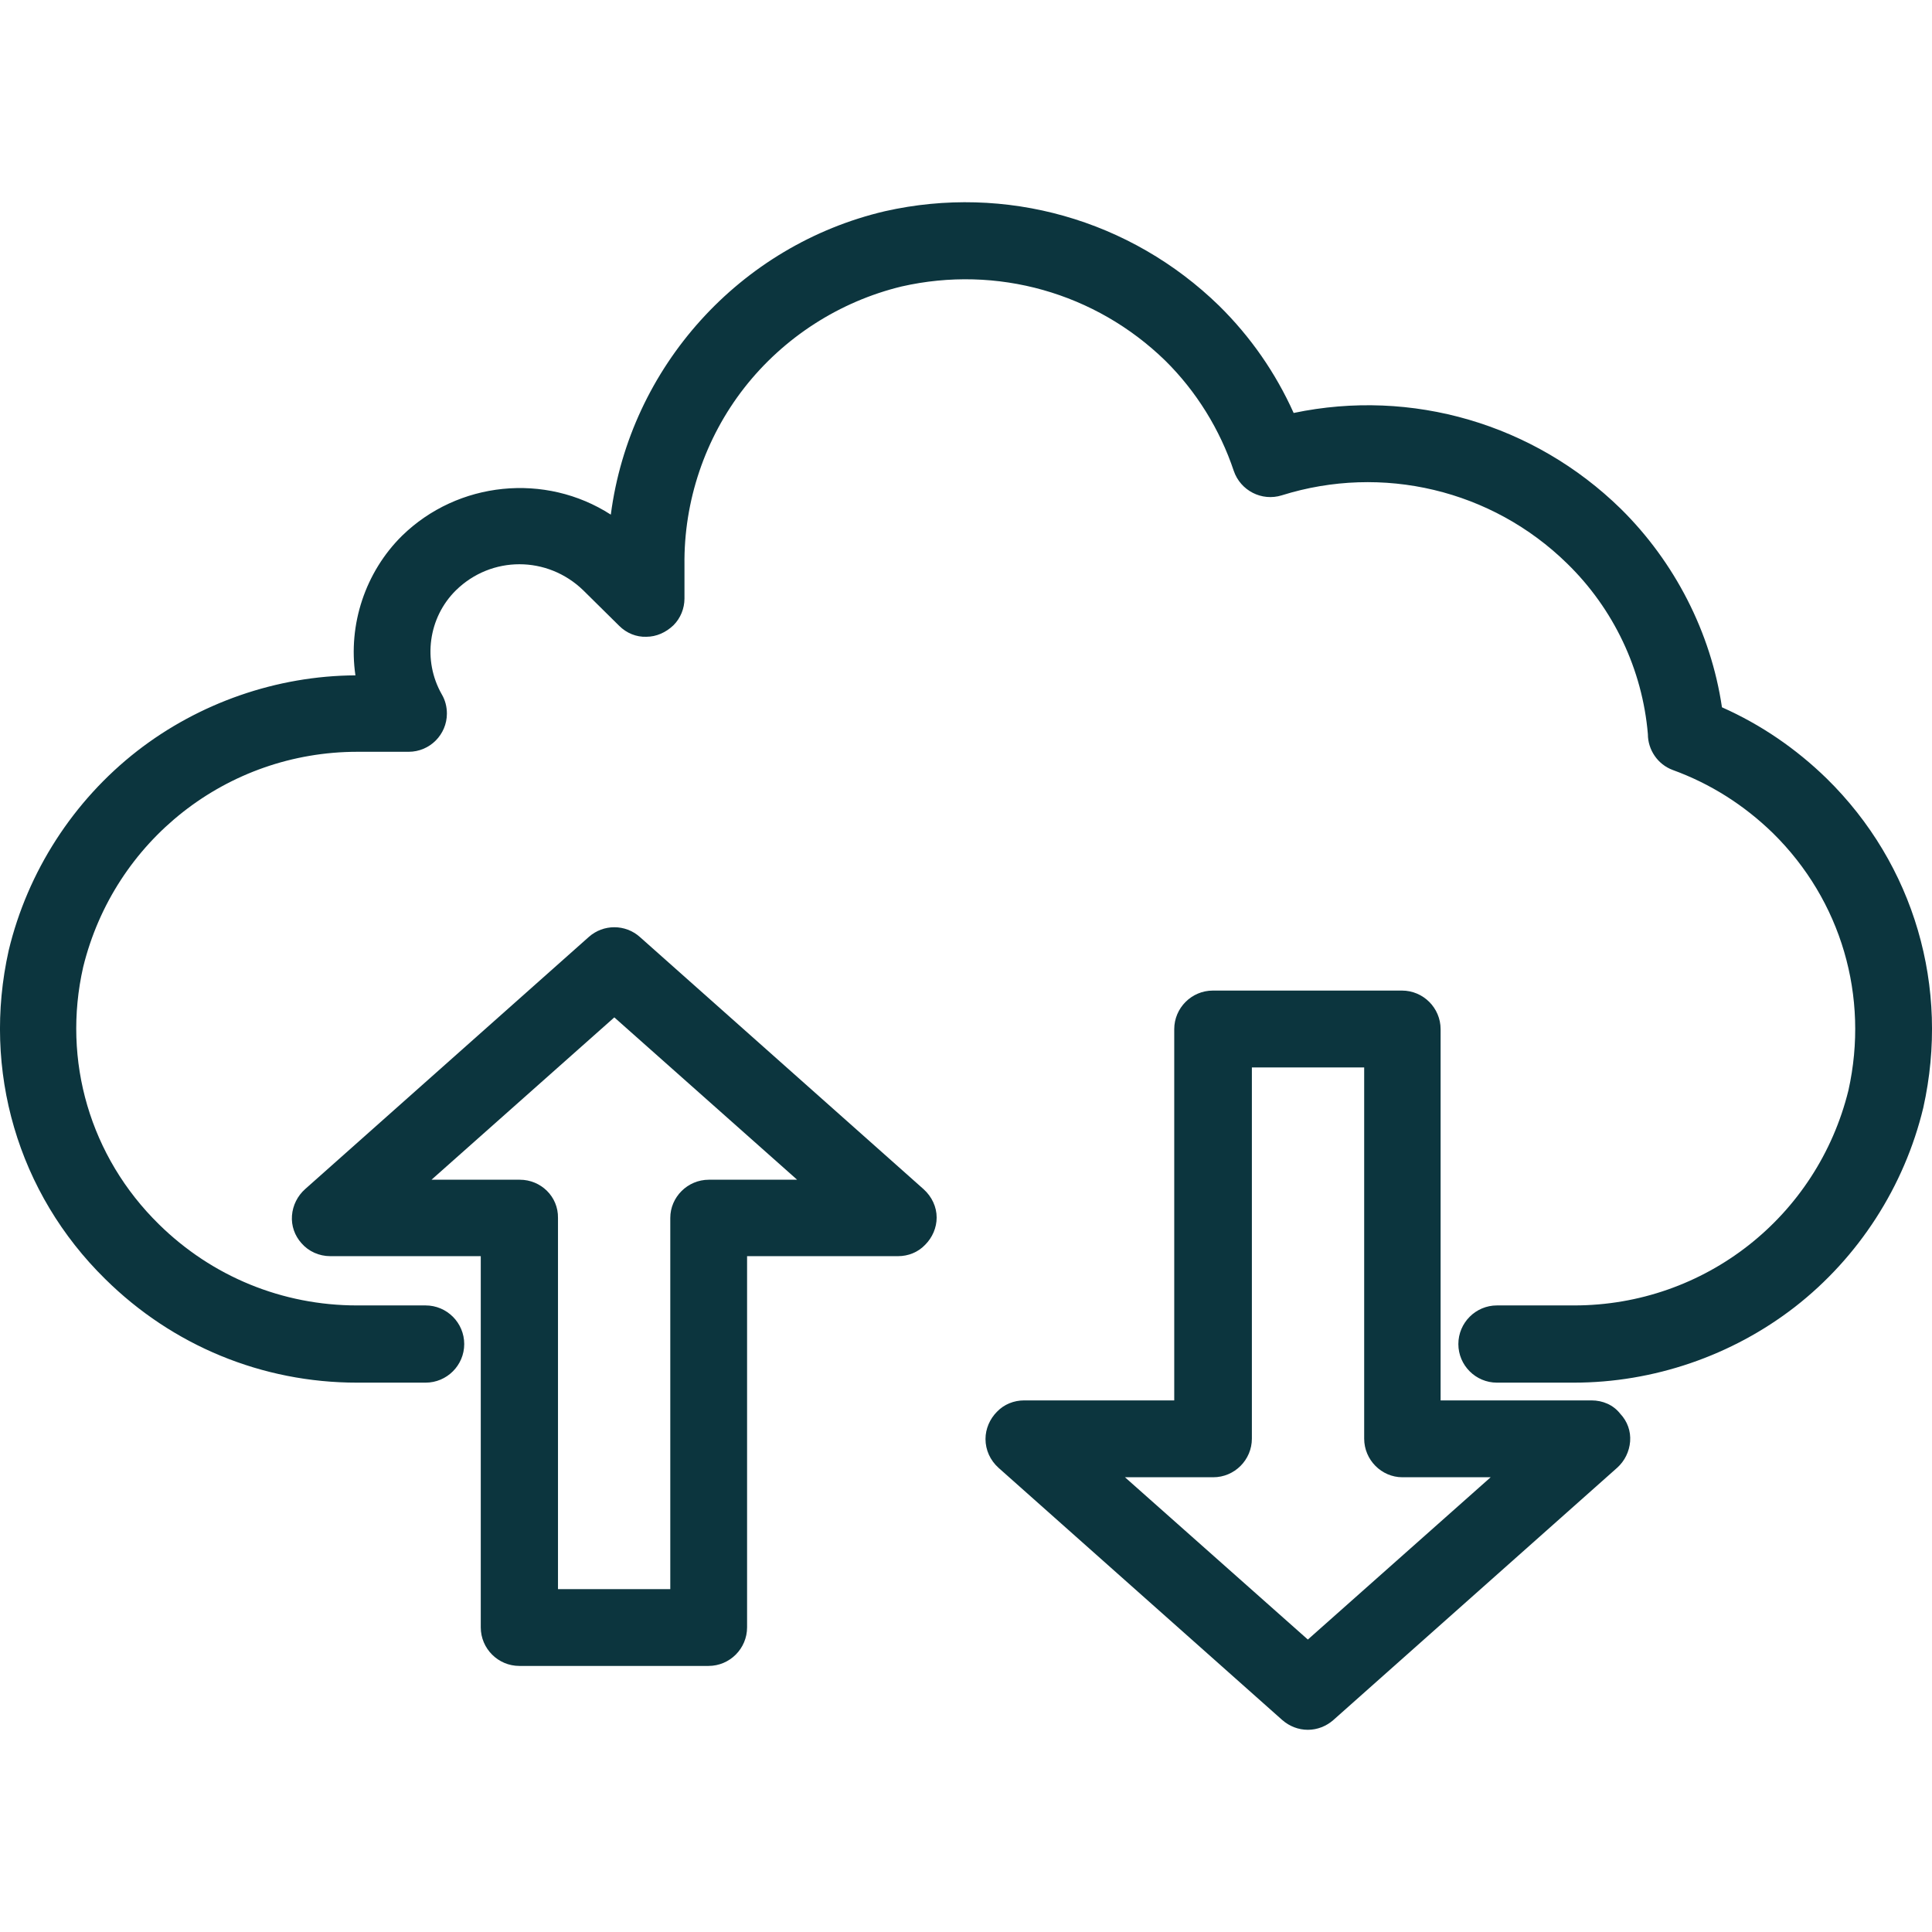 <svg width="32" height="32" viewBox="0 0 32 32" fill="none" xmlns="http://www.w3.org/2000/svg"> <path d="M30.257 12.896C29.748 12.4 29.167 12.002 28.521 11.715C28.338 10.475 27.738 9.307 26.844 8.426C25.408 7.022 23.385 6.429 21.427 6.84C21.127 6.174 20.715 5.58 20.193 5.065C18.725 3.635 16.656 3.048 14.659 3.498C12.257 4.06 10.436 6.076 10.117 8.524C9.033 7.825 7.584 7.969 6.657 8.876C6.051 9.476 5.763 10.344 5.887 11.186C4.582 11.193 3.296 11.643 2.272 12.439C1.215 13.262 0.457 14.436 0.144 15.742C-0.3 17.726 0.294 19.762 1.743 21.185C2.859 22.288 4.341 22.901 5.913 22.901H7.049C7.402 22.901 7.689 22.614 7.689 22.262C7.689 21.909 7.402 21.622 7.049 21.622H5.913C4.68 21.622 3.512 21.145 2.631 20.277C1.495 19.162 1.025 17.569 1.378 16.016C1.893 13.921 3.76 12.452 5.92 12.452C5.946 12.452 5.966 12.452 5.992 12.452H6.768C7.121 12.452 7.402 12.165 7.402 11.819C7.402 11.708 7.375 11.598 7.317 11.5C6.997 10.938 7.095 10.227 7.552 9.777C8.139 9.202 9.066 9.202 9.66 9.777L10.254 10.364C10.377 10.488 10.541 10.553 10.704 10.547C10.873 10.547 11.03 10.475 11.154 10.357C11.272 10.24 11.337 10.077 11.337 9.914V9.359C11.324 8.302 11.676 7.257 12.329 6.422C12.982 5.587 13.908 4.993 14.933 4.745C16.512 4.386 18.144 4.849 19.299 5.972C19.815 6.481 20.206 7.114 20.435 7.799C20.546 8.125 20.898 8.308 21.231 8.204C22.895 7.682 24.709 8.112 25.956 9.333C26.726 10.083 27.203 11.088 27.294 12.159C27.294 12.42 27.457 12.661 27.705 12.753C28.332 12.981 28.886 13.334 29.363 13.797C30.498 14.913 30.962 16.505 30.616 18.059C30.1 20.154 28.234 21.622 26.073 21.622C26.054 21.622 26.034 21.622 26.008 21.622H24.794C24.442 21.622 24.155 21.909 24.155 22.262C24.155 22.614 24.442 22.901 24.794 22.901H26.002C26.021 22.901 26.041 22.901 26.067 22.901C27.385 22.901 28.684 22.457 29.728 21.648C30.785 20.826 31.543 19.651 31.856 18.346C32.3 16.355 31.706 14.319 30.257 12.896Z" fill="#0C353E"></path> <path d="M15.298 19.697L10.599 15.52C10.358 15.304 9.992 15.304 9.751 15.52L5.052 19.697C4.928 19.808 4.849 19.964 4.836 20.134C4.823 20.304 4.882 20.467 4.993 20.591C5.111 20.728 5.287 20.806 5.47 20.806H7.963V26.954C7.963 27.306 8.25 27.593 8.602 27.593H11.735C12.087 27.593 12.374 27.306 12.374 26.954V20.806H14.874C15.044 20.806 15.207 20.741 15.324 20.617C15.442 20.499 15.514 20.336 15.514 20.166C15.514 19.99 15.435 19.821 15.298 19.697ZM8.609 19.54H7.147L10.175 16.851L13.203 19.54H11.741C11.389 19.54 11.102 19.827 11.102 20.173V26.321H9.242V20.173C9.248 19.821 8.961 19.54 8.609 19.54Z" fill="#0C353E"></path> <path d="M26.361 23.195H23.861V17.047C23.861 16.695 23.574 16.407 23.221 16.407H20.089C19.736 16.407 19.449 16.695 19.449 17.047V23.195H16.963C16.793 23.195 16.63 23.26 16.512 23.384C16.395 23.502 16.323 23.665 16.323 23.834C16.323 24.017 16.401 24.187 16.538 24.311L21.237 28.488C21.355 28.592 21.505 28.651 21.662 28.651C21.818 28.651 21.968 28.592 22.086 28.488L26.785 24.311C26.909 24.2 26.987 24.043 27 23.874C27.013 23.704 26.954 23.541 26.837 23.417C26.72 23.267 26.543 23.195 26.361 23.195ZM23.228 24.468H24.69L21.662 27.156L18.633 24.468H20.095C20.448 24.468 20.735 24.18 20.735 23.828V17.68H22.595V23.828C22.595 24.18 22.882 24.468 23.228 24.468Z" fill="#0C353E"></path> </svg>
